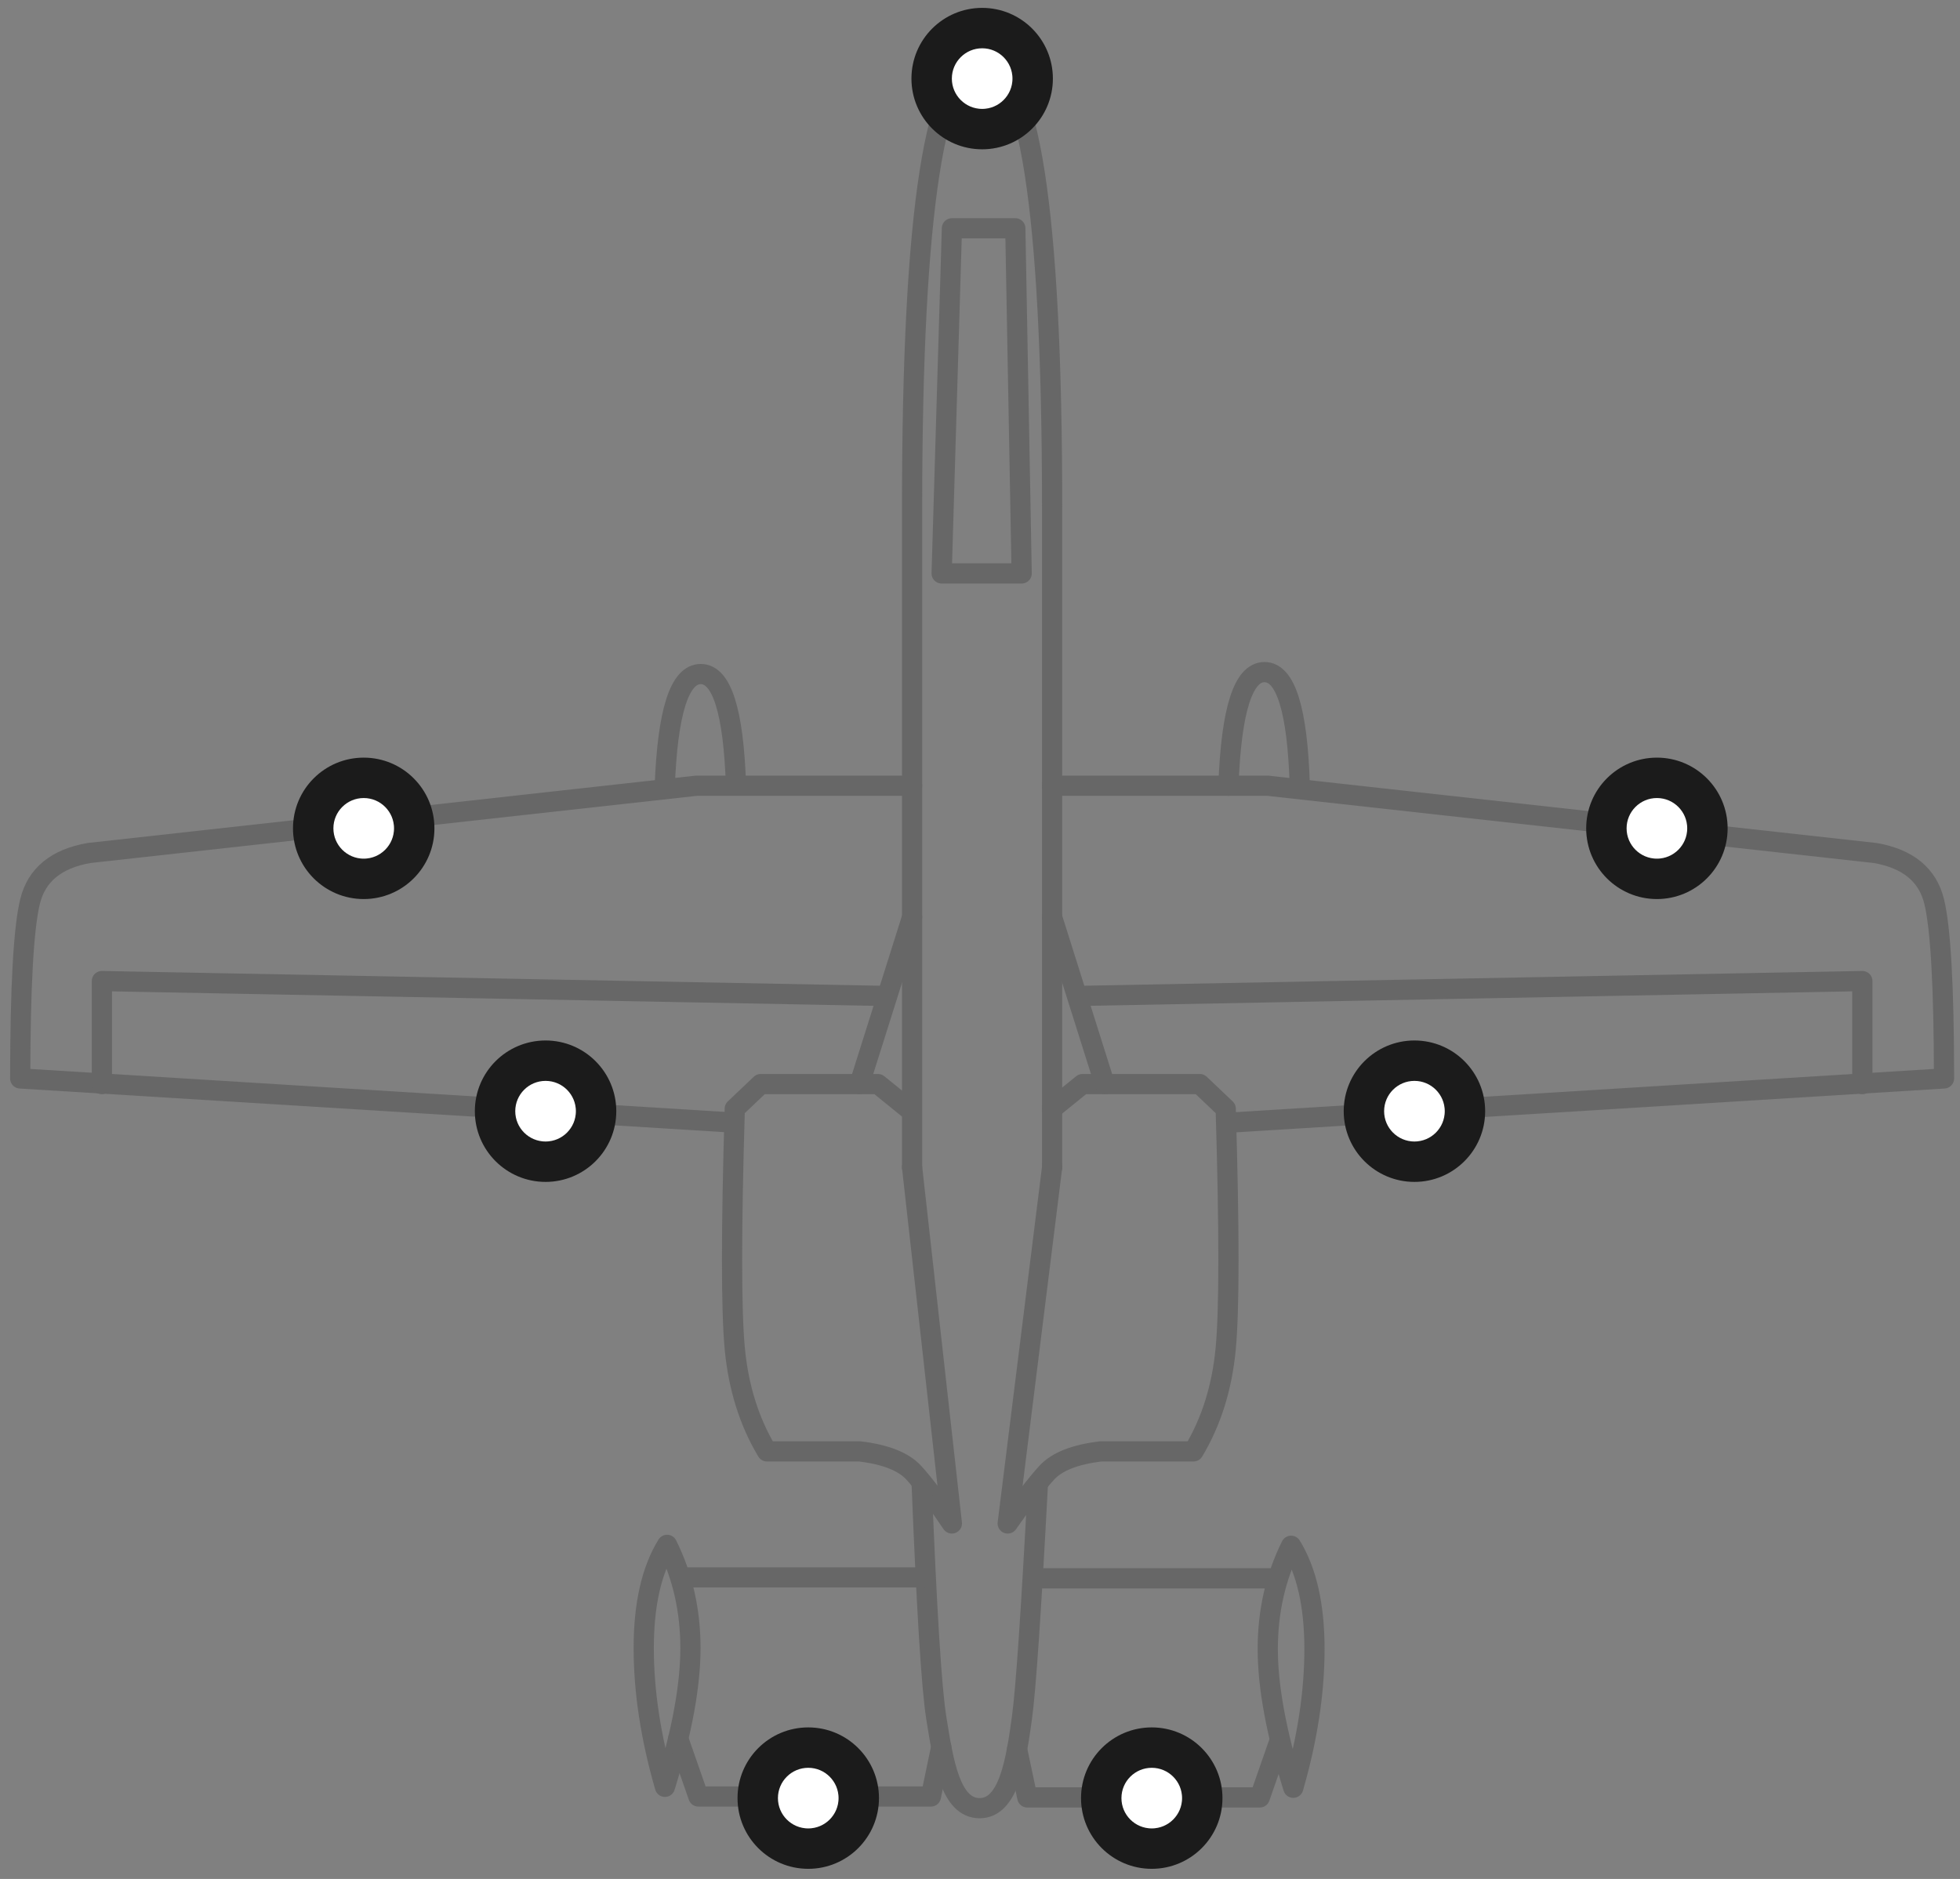 <svg width="97" height="93" viewBox="0 0 97 93" fill="none" xmlns="http://www.w3.org/2000/svg">
<rect x="0" y="0" width="97" height="93" fill="#808080" stroke="none"/>
<g clip-path="url(#clip0_838_4125)">
<path d="M45.139 57.775V34.745V25.141C45.139 10.38 46.294 3 48.604 3C50.914 3 52.069 10.38 52.069 25.141V34.745V57.775" stroke="#676767" stroke-linecap="round" stroke-linejoin="round"/>
<path d="M52.069 54.877L53.574 53.658H59.377L60.66 54.877C60.841 60.873 60.841 64.831 60.66 66.75C60.48 68.67 59.949 70.366 59.066 71.838H54.486C53.197 71.99 52.299 72.346 51.793 72.905C51.286 73.463 50.645 74.297 49.871 75.406L52.069 57.775" stroke="#676767" stroke-linecap="round" stroke-linejoin="round"/>
<path d="M44.955 54.877L43.451 53.658H37.648L36.364 54.877C36.184 60.873 36.184 64.831 36.364 66.75C36.545 68.67 37.076 70.366 37.958 71.838H42.538C43.827 71.99 44.725 72.346 45.232 72.905C45.739 73.463 46.364 74.297 47.108 75.406L45.139 57.775" stroke="#676767" stroke-linecap="round" stroke-linejoin="round"/>
<path d="M51.362 73.507C51.029 79.802 50.767 83.644 50.575 85.032C50.287 87.115 49.929 89.498 48.484 89.498C47.039 89.498 46.687 87.217 46.337 85.032C46.103 83.576 45.862 79.702 45.612 73.412" stroke="#676767" stroke-linecap="round" stroke-linejoin="round"/>
<path d="M52.069 38.89H62.735L92.805 42.221C94.426 42.504 95.398 43.304 95.721 44.618C96.043 45.933 96.206 48.854 96.209 53.379L60.795 55.57" stroke="#676767" stroke-linecap="round" stroke-linejoin="round"/>
<path d="M92.167 53.658V48.559L53.603 49.291" stroke="#676767" stroke-linecap="round" stroke-linejoin="round"/>
<path d="M52.069 45.399L54.673 53.658" stroke="#676767" stroke-linecap="round" stroke-linejoin="round"/>
<path d="M45.139 38.89H34.473L4.403 42.221C2.782 42.504 1.81 43.304 1.488 44.618C1.165 45.933 1.003 48.854 1 53.379L36.291 55.563" stroke="#676767" stroke-linecap="round" stroke-linejoin="round"/>
<path d="M5.042 53.658V48.559L43.605 49.291" stroke="#676767" stroke-linecap="round" stroke-linejoin="round"/>
<path d="M45.139 45.399L42.535 53.658" stroke="#676767" stroke-linecap="round" stroke-linejoin="round"/>
<path d="M60.795 38.89C60.933 35.141 61.528 33.267 62.579 33.267C63.631 33.267 64.213 35.141 64.326 38.89" stroke="#676767" stroke-linecap="round" stroke-linejoin="round"/>
<path d="M32.896 38.986C33.033 35.237 33.628 33.363 34.68 33.363C35.72 33.363 36.301 35.197 36.423 38.865" stroke="#676767" stroke-linecap="round" stroke-linejoin="round"/>
<path fill-rule="evenodd" clip-rule="evenodd" d="M64.004 88.487C63.162 85.769 62.741 83.481 62.741 81.622C62.741 79.763 63.126 78.059 63.897 76.51C64.668 77.764 65.053 79.468 65.053 81.622C65.053 83.776 64.704 86.064 64.004 88.487Z" stroke="#676767" stroke-linecap="round" stroke-linejoin="round"/>
<path d="M63.209 78.122H51.164" stroke="#676767" stroke-linecap="round" stroke-linejoin="round"/>
<path d="M63.323 86.168L62.347 88.965H50.841L50.335 86.578" stroke="#676767" stroke-linecap="round" stroke-linejoin="round"/>
<path fill-rule="evenodd" clip-rule="evenodd" d="M32.908 88.441C33.749 85.724 34.17 83.435 34.17 81.576C34.17 79.718 33.785 78.014 33.014 76.465C32.243 77.719 31.858 79.422 31.858 81.576C31.858 83.73 32.208 86.019 32.908 88.441Z" stroke="#676767" stroke-linecap="round" stroke-linejoin="round"/>
<path d="M33.703 78.076H45.73" stroke="#676767" stroke-linecap="round" stroke-linejoin="round"/>
<path d="M33.565 86.057L34.564 88.92H46.07L46.582 86.465" stroke="#676767" stroke-linecap="round" stroke-linejoin="round"/>
<path fill-rule="evenodd" clip-rule="evenodd" d="M46.602 28.383H50.562L50.248 11.3H47.11L46.602 28.383Z" stroke="#676767" stroke-linecap="round" stroke-linejoin="round"/>
<path d="M20.25 41C20.25 39.757 19.243 38.75 18 38.75C16.757 38.75 15.75 39.757 15.75 41C15.75 42.243 16.757 43.25 18 43.25C19.243 43.25 20.25 42.243 20.25 41Z" fill="white" stroke="#1B1B1B" stroke-width="1.5"/>
<path d="M21 41C21 39.343 19.657 38 18 38C16.343 38 15 39.343 15 41C15 42.657 16.343 44 18 44C19.657 44 21 42.657 21 41Z" stroke="#1B1B1B"/>
<path d="M84.25 41C84.25 39.757 83.243 38.75 82 38.75C80.757 38.75 79.75 39.757 79.75 41C79.75 42.243 80.757 43.25 82 43.25C83.243 43.25 84.25 42.243 84.25 41Z" fill="white" stroke="#1B1B1B" stroke-width="1.5"/>
<path d="M85 41C85 39.343 83.657 38 82 38C80.343 38 79 39.343 79 41C79 42.657 80.343 44 82 44C83.657 44 85 42.657 85 41Z" stroke="#1B1B1B"/>
<path d="M50.857 3.89C50.857 2.647 49.85 1.64 48.607 1.64C47.365 1.64 46.357 2.647 46.357 3.89C46.357 5.132 47.365 6.14 48.607 6.14C49.85 6.14 50.857 5.132 50.857 3.89Z" fill="white" stroke="#1B1B1B" stroke-width="1.5"/>
<path d="M51.607 3.89C51.607 2.233 50.264 0.89 48.607 0.89C46.951 0.89 45.607 2.233 45.607 3.89C45.607 5.547 46.951 6.89 48.607 6.89C50.264 6.89 51.607 5.547 51.607 3.89Z" stroke="#1B1B1B"/>
<path d="M72.25 55C72.25 53.757 71.243 52.75 70 52.75C68.757 52.75 67.75 53.757 67.75 55C67.75 56.243 68.757 57.25 70 57.25C71.243 57.25 72.25 56.243 72.25 55Z" fill="white" stroke="#1B1B1B" stroke-width="1.5"/>
<path d="M73 55C73 53.343 71.657 52 70 52C68.343 52 67 53.343 67 55C67 56.657 68.343 58 70 58C71.657 58 73 56.657 73 55Z" stroke="#1B1B1B"/>
<path d="M29.25 55C29.25 53.757 28.243 52.75 27 52.75C25.757 52.75 24.75 53.757 24.75 55C24.75 56.243 25.757 57.25 27 57.25C28.243 57.25 29.25 56.243 29.25 55Z" fill="white" stroke="#1B1B1B" stroke-width="1.5"/>
<path d="M30 55C30 53.343 28.657 52 27 52C25.343 52 24 53.343 24 55C24 56.657 25.343 58 27 58C28.657 58 30 56.657 30 55Z" stroke="#1B1B1B"/>
<path d="M42.25 89C42.25 87.757 41.243 86.75 40 86.75C38.757 86.75 37.75 87.757 37.75 89C37.75 90.243 38.757 91.25 40 91.25C41.243 91.25 42.25 90.243 42.25 89Z" fill="white" stroke="#1B1B1B" stroke-width="1.5"/>
<path d="M43 89C43 87.343 41.657 86 40 86C38.343 86 37 87.343 37 89C37 90.657 38.343 92 40 92C41.657 92 43 90.657 43 89Z" stroke="#1B1B1B"/>
<path d="M59.25 89C59.25 87.757 58.243 86.75 57 86.75C55.757 86.75 54.75 87.757 54.75 89C54.75 90.243 55.757 91.25 57 91.25C58.243 91.25 59.25 90.243 59.25 89Z" fill="white" stroke="#1B1B1B" stroke-width="1.5"/>
<path d="M60 89C60 87.343 58.657 86 57 86C55.343 86 54 87.343 54 89C54 90.657 55.343 92 57 92C58.657 92 60 90.657 60 89Z" stroke="#1B1B1B"/>
</g>
<defs>
<clipPath id="clip0_838_4125">
<rect width="97" height="93" fill="white"/>
</clipPath>
</defs>
</svg>
